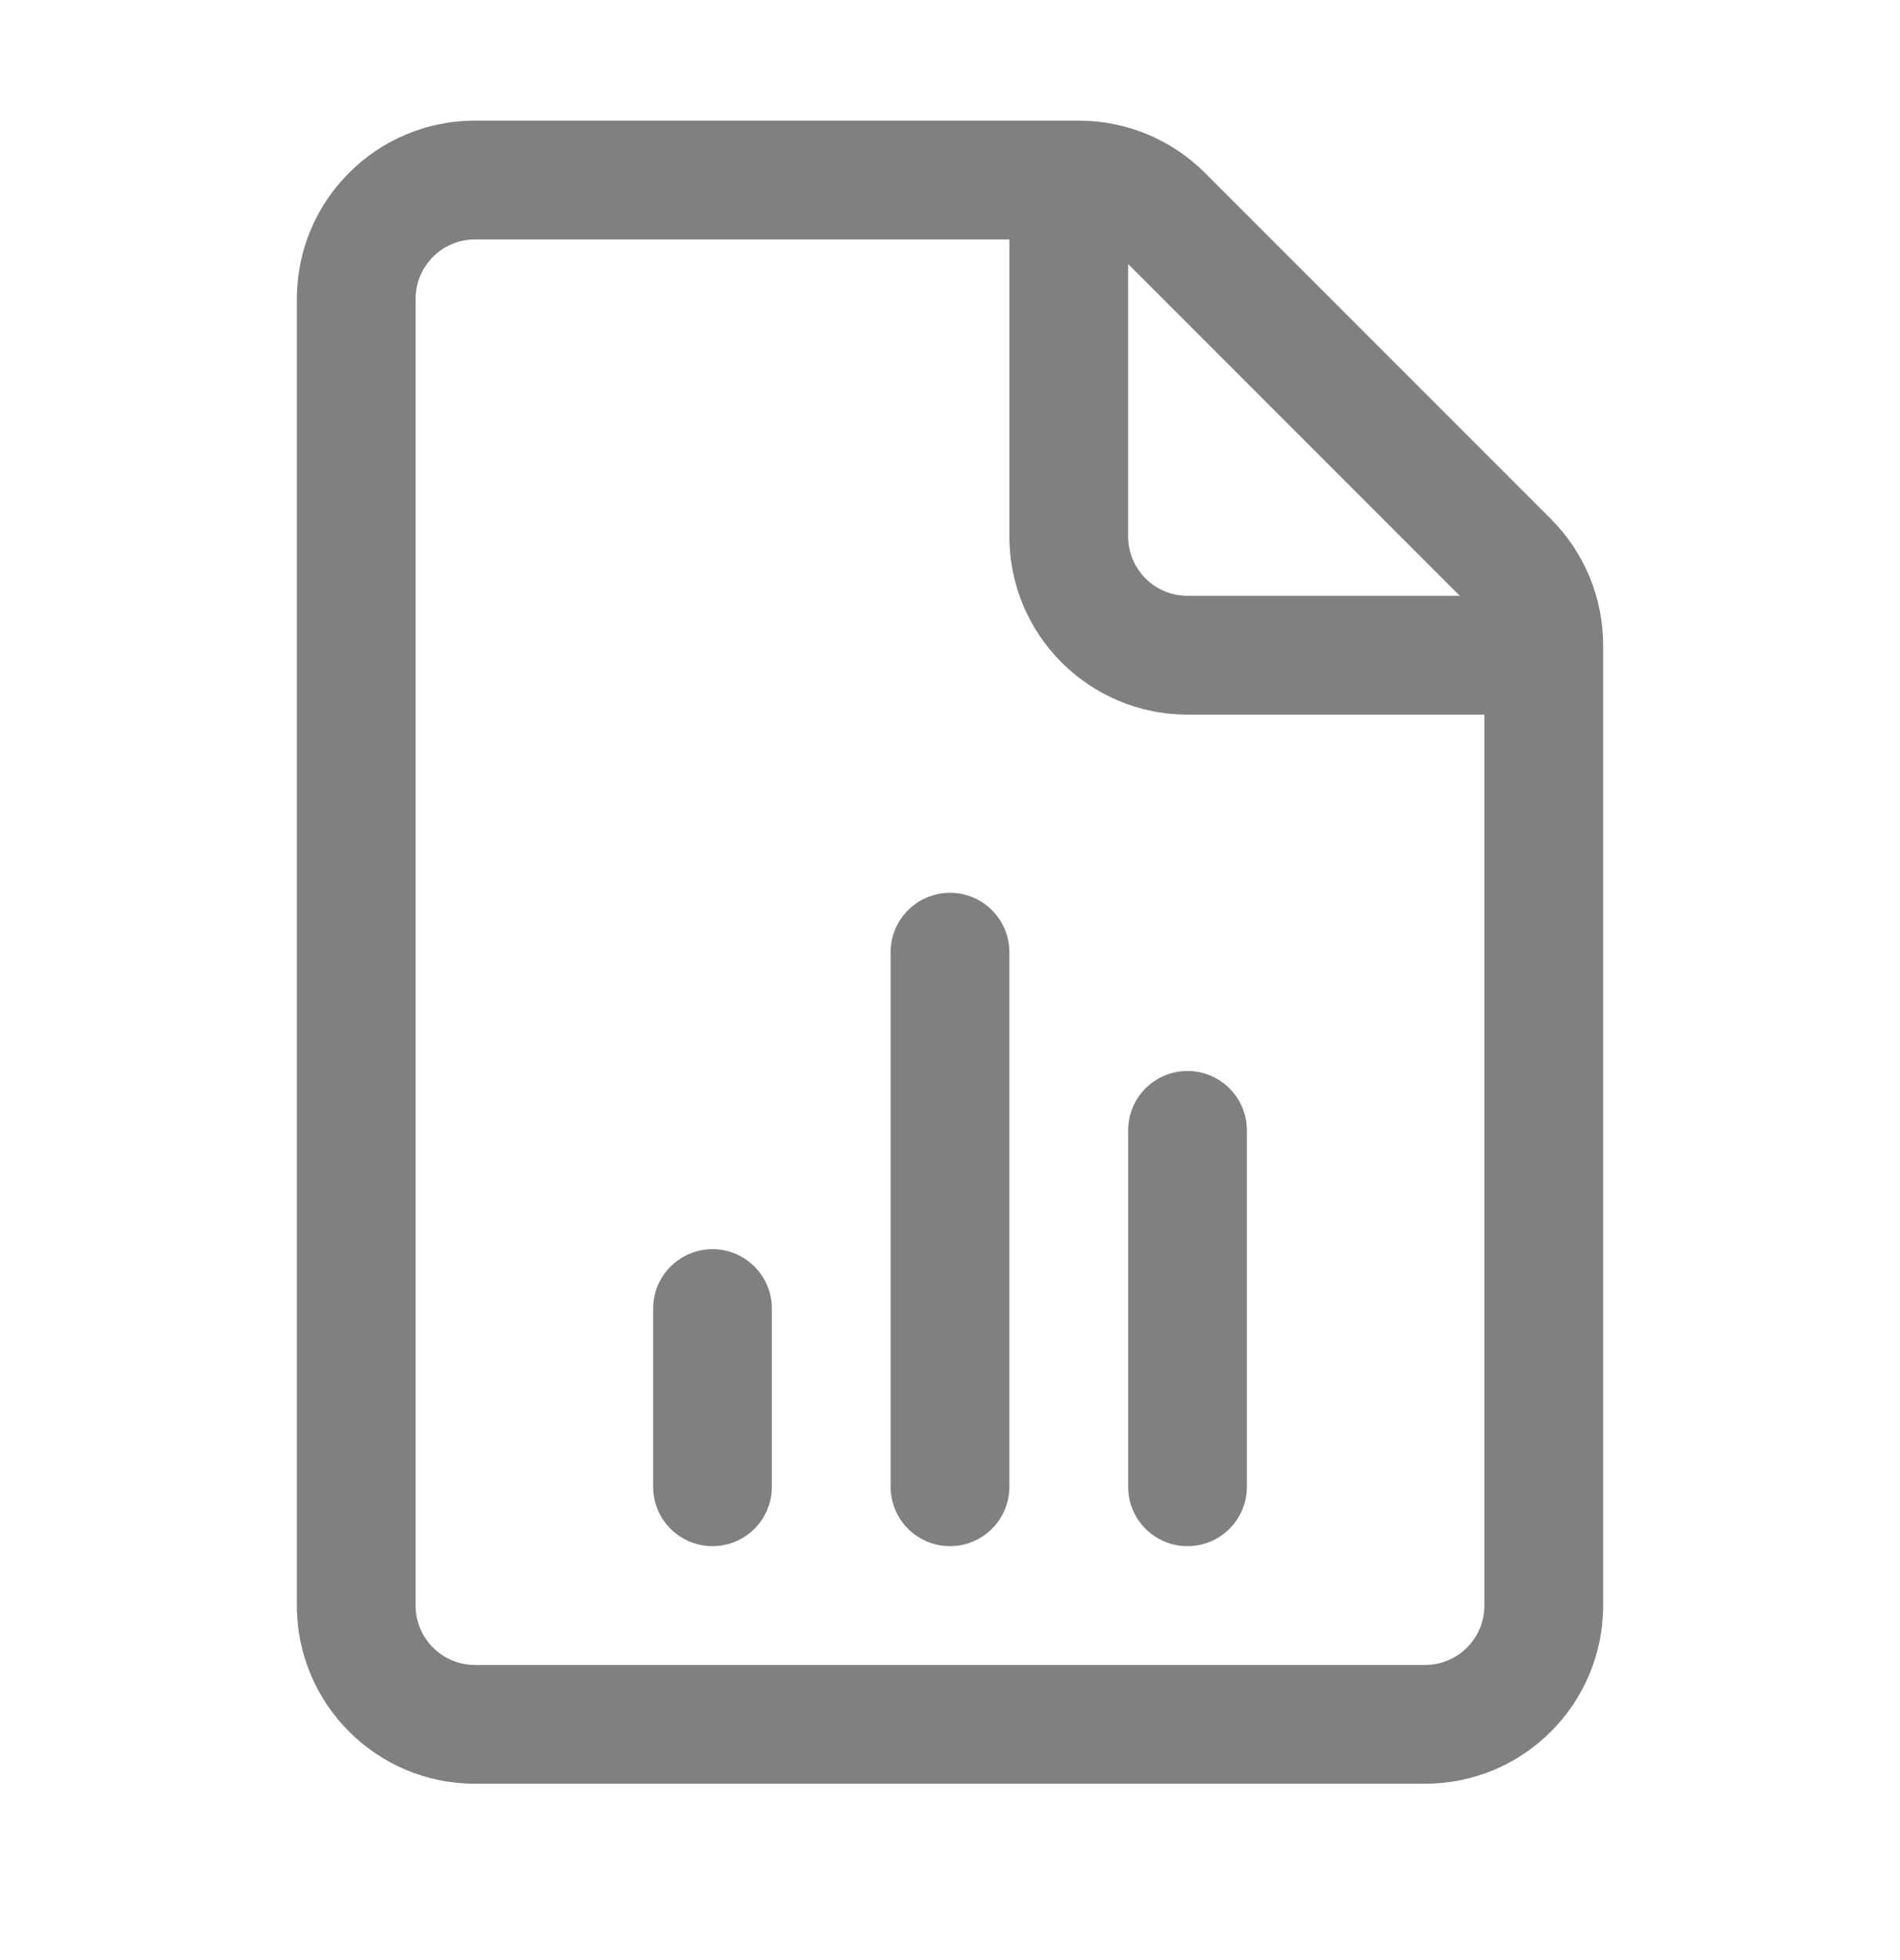 <svg width="32" height="33" viewBox="0 0 32 33" fill="none" xmlns="http://www.w3.org/2000/svg">
<path d="M13 22.031C13 21.479 12.552 21.031 12 21.031C11.448 21.031 11 21.479 11 22.031V25.031C11 25.584 11.448 26.031 12 26.031C12.552 26.031 13 25.584 13 25.031V22.031ZM16 15.031C16.552 15.031 17 15.479 17 16.031V25.031C17 25.584 16.552 26.031 16 26.031C15.448 26.031 15 25.584 15 25.031V16.031C15 15.479 15.448 15.031 16 15.031ZM21 19.031C21 18.479 20.552 18.031 20 18.031C19.448 18.031 19 18.479 19 19.031V25.031C19 25.584 19.448 26.031 20 26.031C20.552 26.031 21 25.584 21 25.031V19.031ZM5 5.031C5 3.374 6.343 2.031 8 2.031H18.172C18.967 2.031 19.73 2.347 20.293 2.91L26.121 8.738C26.684 9.301 27 10.064 27 10.86V27.031C27 28.688 25.657 30.031 24 30.031H8C6.343 30.031 5 28.688 5 27.031V5.031ZM8 4.031C7.448 4.031 7 4.479 7 5.031V27.031C7 27.584 7.448 28.031 8 28.031H24C24.552 28.031 25 27.584 25 27.031V12.031H20C18.343 12.031 17 10.688 17 9.031V4.031H8ZM20 10.031H24.586L19 4.445V9.031C19 9.584 19.448 10.031 20 10.031Z" fill="gray"/>
</svg>


